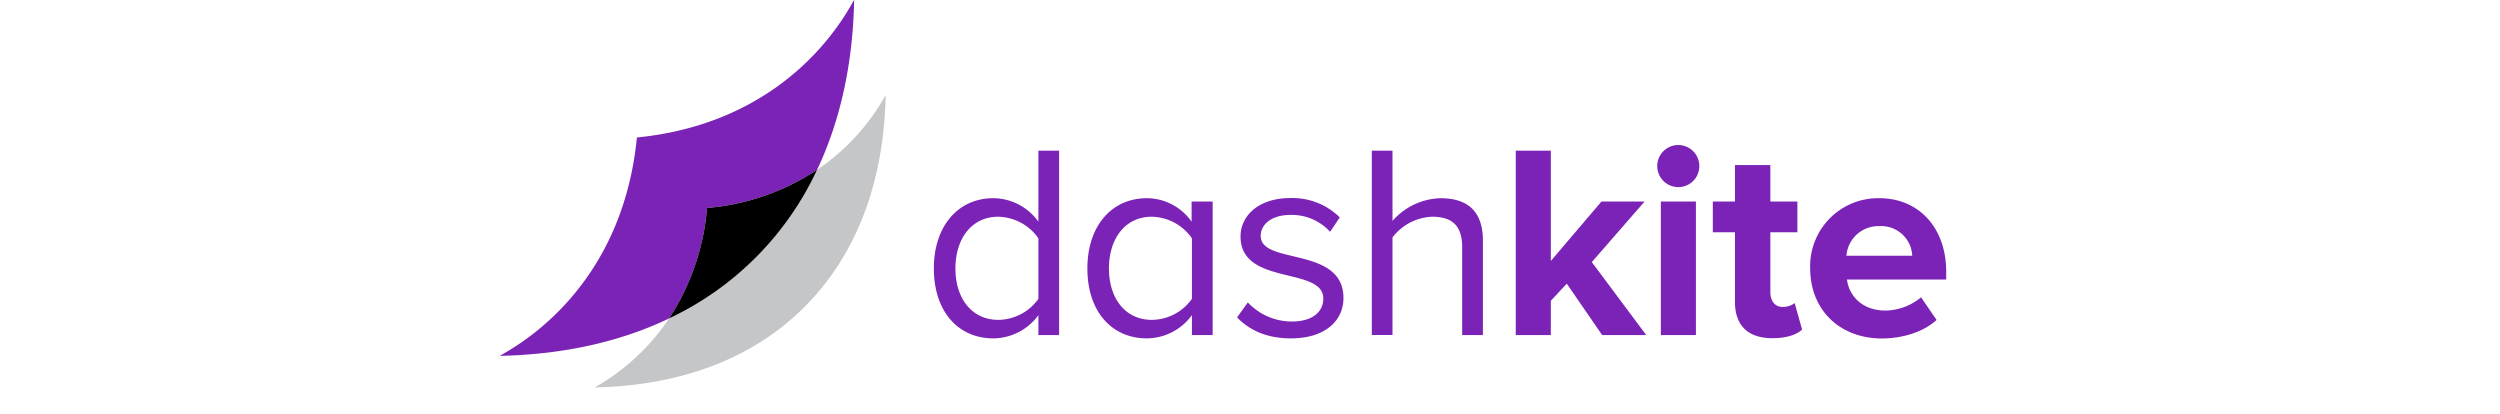 <svg
  class="logo"
  xmlns="http://www.w3.org/2000/svg" 
  viewBox="0 0 290 80"
  height="48px">
<style>
  .text {
    fill: #7c23b7;
  }

  .kite.bg {
    fill: #c5c6c8;
  }

  .kite.fg {
    fill: #7c23b7;
  }  
</style>

  <path class="text"
  d="M261.93,448.27v-3.85a10.88,10.88,0,0,1-8.71,4.49c-6.74,0-11.5-5.13-11.5-13.52,0-8.23,4.71-13.58,11.5-13.58a10.79,10.79,0,0,1,8.71,4.54V412.62h4v35.65Zm0-7V429.56a9.73,9.73,0,0,0-7.75-4.17c-5.19,0-8.29,4.28-8.29,10s3.1,9.94,8.29,9.94A9.63,9.63,0,0,0,261.93,441.27Z"
  transform="translate(-157.84 -383.49)" />
  <path class="text"
    d="M291.61,448.27v-3.85a10.88,10.88,0,0,1-8.71,4.49c-6.74,0-11.5-5.13-11.5-13.52,0-8.23,4.71-13.58,11.5-13.58a10.61,10.61,0,0,1,8.65,4.54v-3.9h4.07v25.82Zm0-7V429.56a9.7,9.7,0,0,0-7.75-4.17c-5.19,0-8.29,4.28-8.29,10s3.1,9.94,8.29,9.94A9.6,9.6,0,0,0,291.61,441.27Z"
    transform="translate(-157.84 -383.49)" />
  <path class="text"
    d="M300.34,444.85l2.08-2.89a11.69,11.69,0,0,0,8.5,3.69c4,0,6.09-1.87,6.09-4.44,0-6.25-16-2.4-16-12,0-4,3.48-7.43,9.63-7.43a13.06,13.06,0,0,1,9.56,3.74l-1.87,2.78a10.05,10.05,0,0,0-7.69-3.26c-3.53,0-5.73,1.76-5.73,4.07,0,5.66,16,1.92,16,12,0,4.33-3.48,7.8-10.16,7.8C306.54,448.91,303,447.62,300.34,444.85Z"
    transform="translate(-157.84 -383.49)" />
  <path class="text"
    d="M343.86,448.27v-17c0-4.54-2.35-5.88-5.83-5.88a10.16,10.16,0,0,0-7.64,4v18.87h-4V412.62h4V426.2a12.82,12.82,0,0,1,9.25-4.39c5.39,0,8.23,2.62,8.23,8.23v18.23Z"
    transform="translate(-157.84 -383.49)" />
  <path class="text"
    d="M370.92,448.27l-6.84-9.94L361,441.64v6.63h-6.78V412.62H361v21.32l9.79-11.49h8.34l-10.21,11.71,10.53,14.11Z"
    transform="translate(-157.84 -383.49)" />
  <path class="text"
    d="M381.57,415.61a4.07,4.07,0,1,1,4.06,4.06A4.09,4.09,0,0,1,381.57,415.61Zm.7,32.66V422.45h6.78v25.82Z"
    transform="translate(-157.84 -383.49)" />
  <path class="text"
    d="M396.6,441.85V428.39h-4.28v-5.94h4.28V415.4h6.84v7.05h5.23v5.94h-5.23V440c0,1.6.85,2.83,2.35,2.83a3.67,3.67,0,0,0,2.35-.75l1.44,5.13c-1,.91-2.83,1.66-5.66,1.66C399.16,448.91,396.6,446.45,396.6,441.85Z"
    transform="translate(-157.84 -383.49)" />
  <path class="text"
    d="M411.14,435.33a13.14,13.14,0,0,1,13.36-13.52c7.7,0,12.94,5.77,12.94,14.22v1.5H418.25c.43,3.26,3.05,6,7.43,6a11,11,0,0,0,6.9-2.56l3,4.38c-2.57,2.35-6.63,3.58-10.63,3.58C417.07,448.91,411.14,443.62,411.14,435.33Zm13.36-8.12a6.19,6.19,0,0,0-6.35,5.72h12.72A6,6,0,0,0,424.5,427.21Z"
    transform="translate(-157.84 -383.49)" />
  <path class="kite bg"
    d="M219.14,416.32a59.48,59.48,0,0,1-28.62,28.74,42.15,42.15,0,0,1-14.39,13.34c16.27-.34,30.44-5.36,40.67-15.66s15.29-24.51,15.6-40.88A42.11,42.11,0,0,1,219.14,416.32Z"
    transform="translate(-157.84 -383.49)" />
  <path class="kite fg"
    d="M219.14,416.32c4.58-9.66,6.94-20.77,7.17-32.83-.8,1-11.16,23.51-42,26.58-3.06,31-25.5,41.4-26.47,42.22,12-.26,23.06-2.62,32.68-7.23a45.79,45.79,0,0,0,7.35-21.36A45.34,45.34,0,0,0,219.14,416.32Z"
    transform="translate(-157.84 -383.49)" />
  <path d="M219.14,416.32a45.34,45.34,0,0,1-21.27,7.38,45.79,45.79,0,0,1-7.35,21.36,59.48,59.48,0,0,0,28.62-28.74Z"
    transform="translate(-157.84 -383.49)" />
</svg>